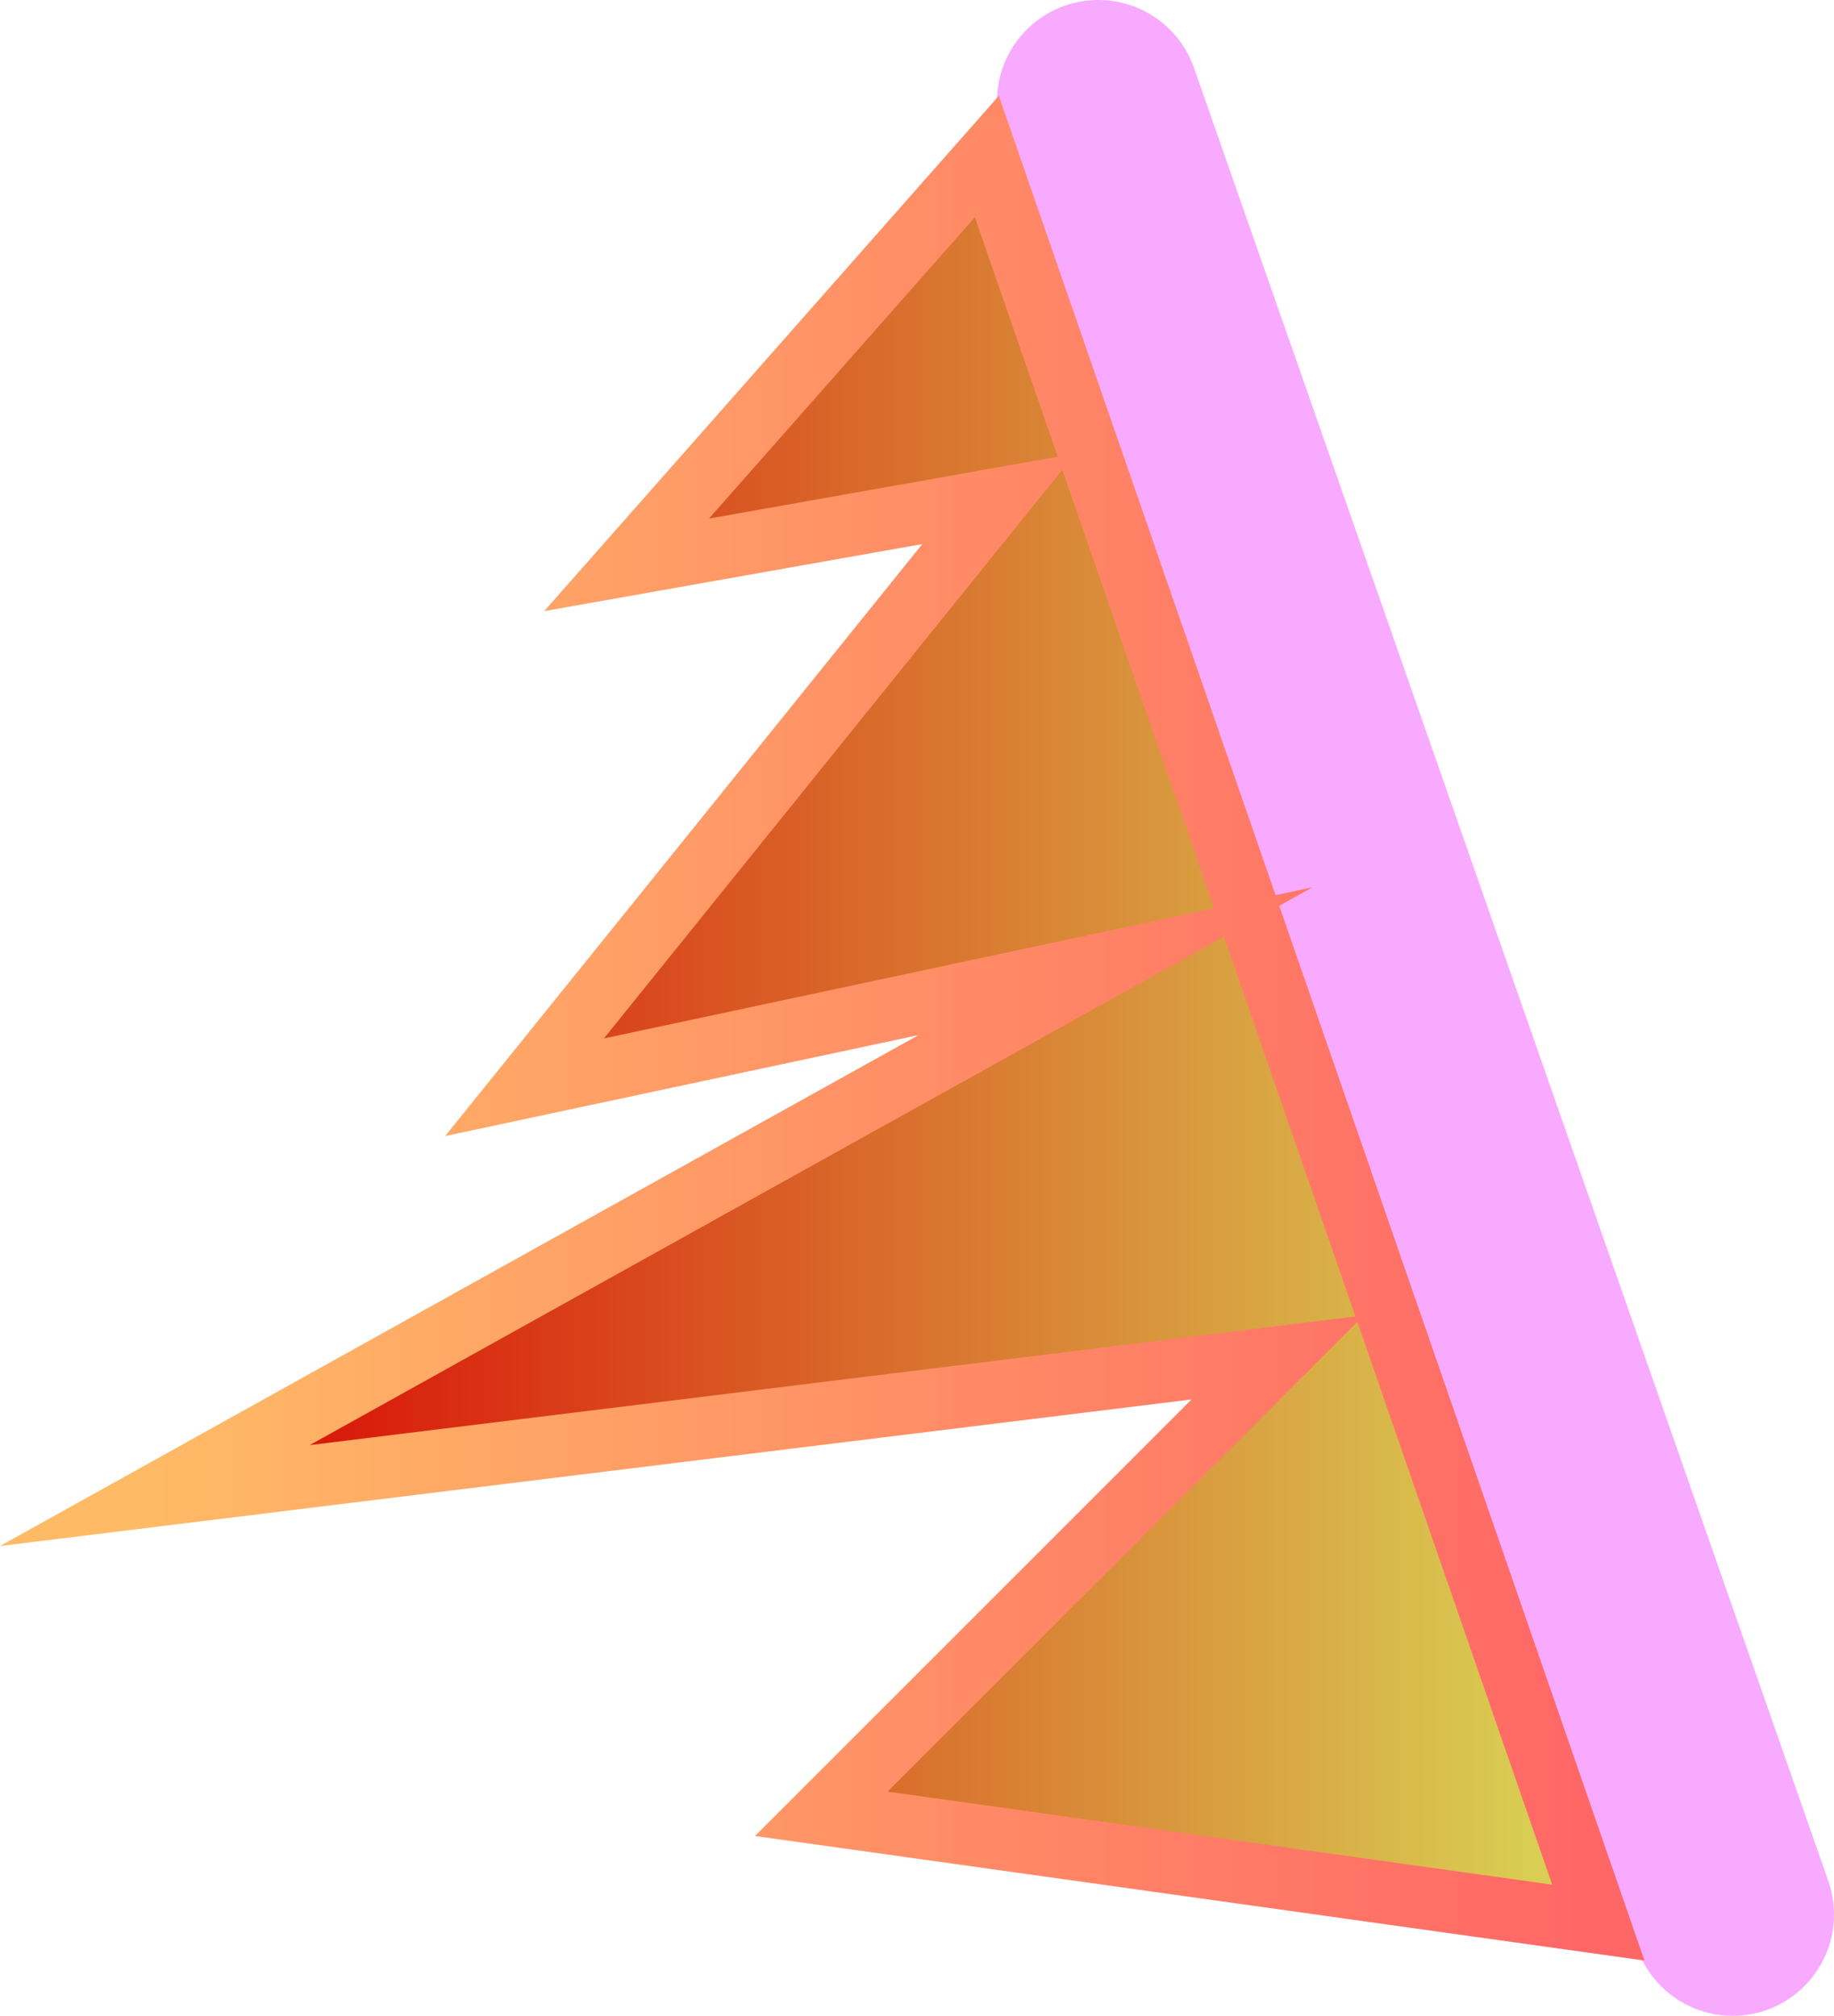 <svg version="1.1" xmlns="http://www.w3.org/2000/svg" xmlns:xlink="http://www.w3.org/1999/xlink" width="58.826" height="64.656" viewBox="0,0,58.826,64.656"><defs><linearGradient x1="-14.88" y1="287.421" x2="31.419" y2="287.421" gradientUnits="userSpaceOnUse" id="color-1"><stop offset="0" stop-color="#d90000"/><stop offset="1" stop-color="#d9d757"/></linearGradient><linearGradient x1="-14.88" y1="287.421" x2="31.419" y2="287.421" gradientUnits="userSpaceOnUse" id="color-2"><stop offset="0" stop-color="#ffba66"/><stop offset="1" stop-color="#ff6666"/></linearGradient></defs><g transform="translate(19.847,-254.077)"><g data-paper-data="{&quot;isPaintingLayer&quot;:true}" fill-rule="nonzero" stroke-linecap="round" stroke-linejoin="miter" stroke-miterlimit="10" stroke-dasharray="" stroke-dashoffset="0" style="mix-blend-mode: normal"><path d="M15.382,257.327l20.347,58.156" fill="none" stroke="#f7aaff" stroke-width="6.5"/><path d="M31.419,315.743l-24.922,-3.49l14.637,-14.637l-36.014,4.43l30.814,-17.14l-18.957,4.044l15.214,-18.874l-11.94,2.118l11.555,-13.096z" fill="url(#color-1)" stroke="url(#color-2)" stroke-width="2"/></g></g></svg>